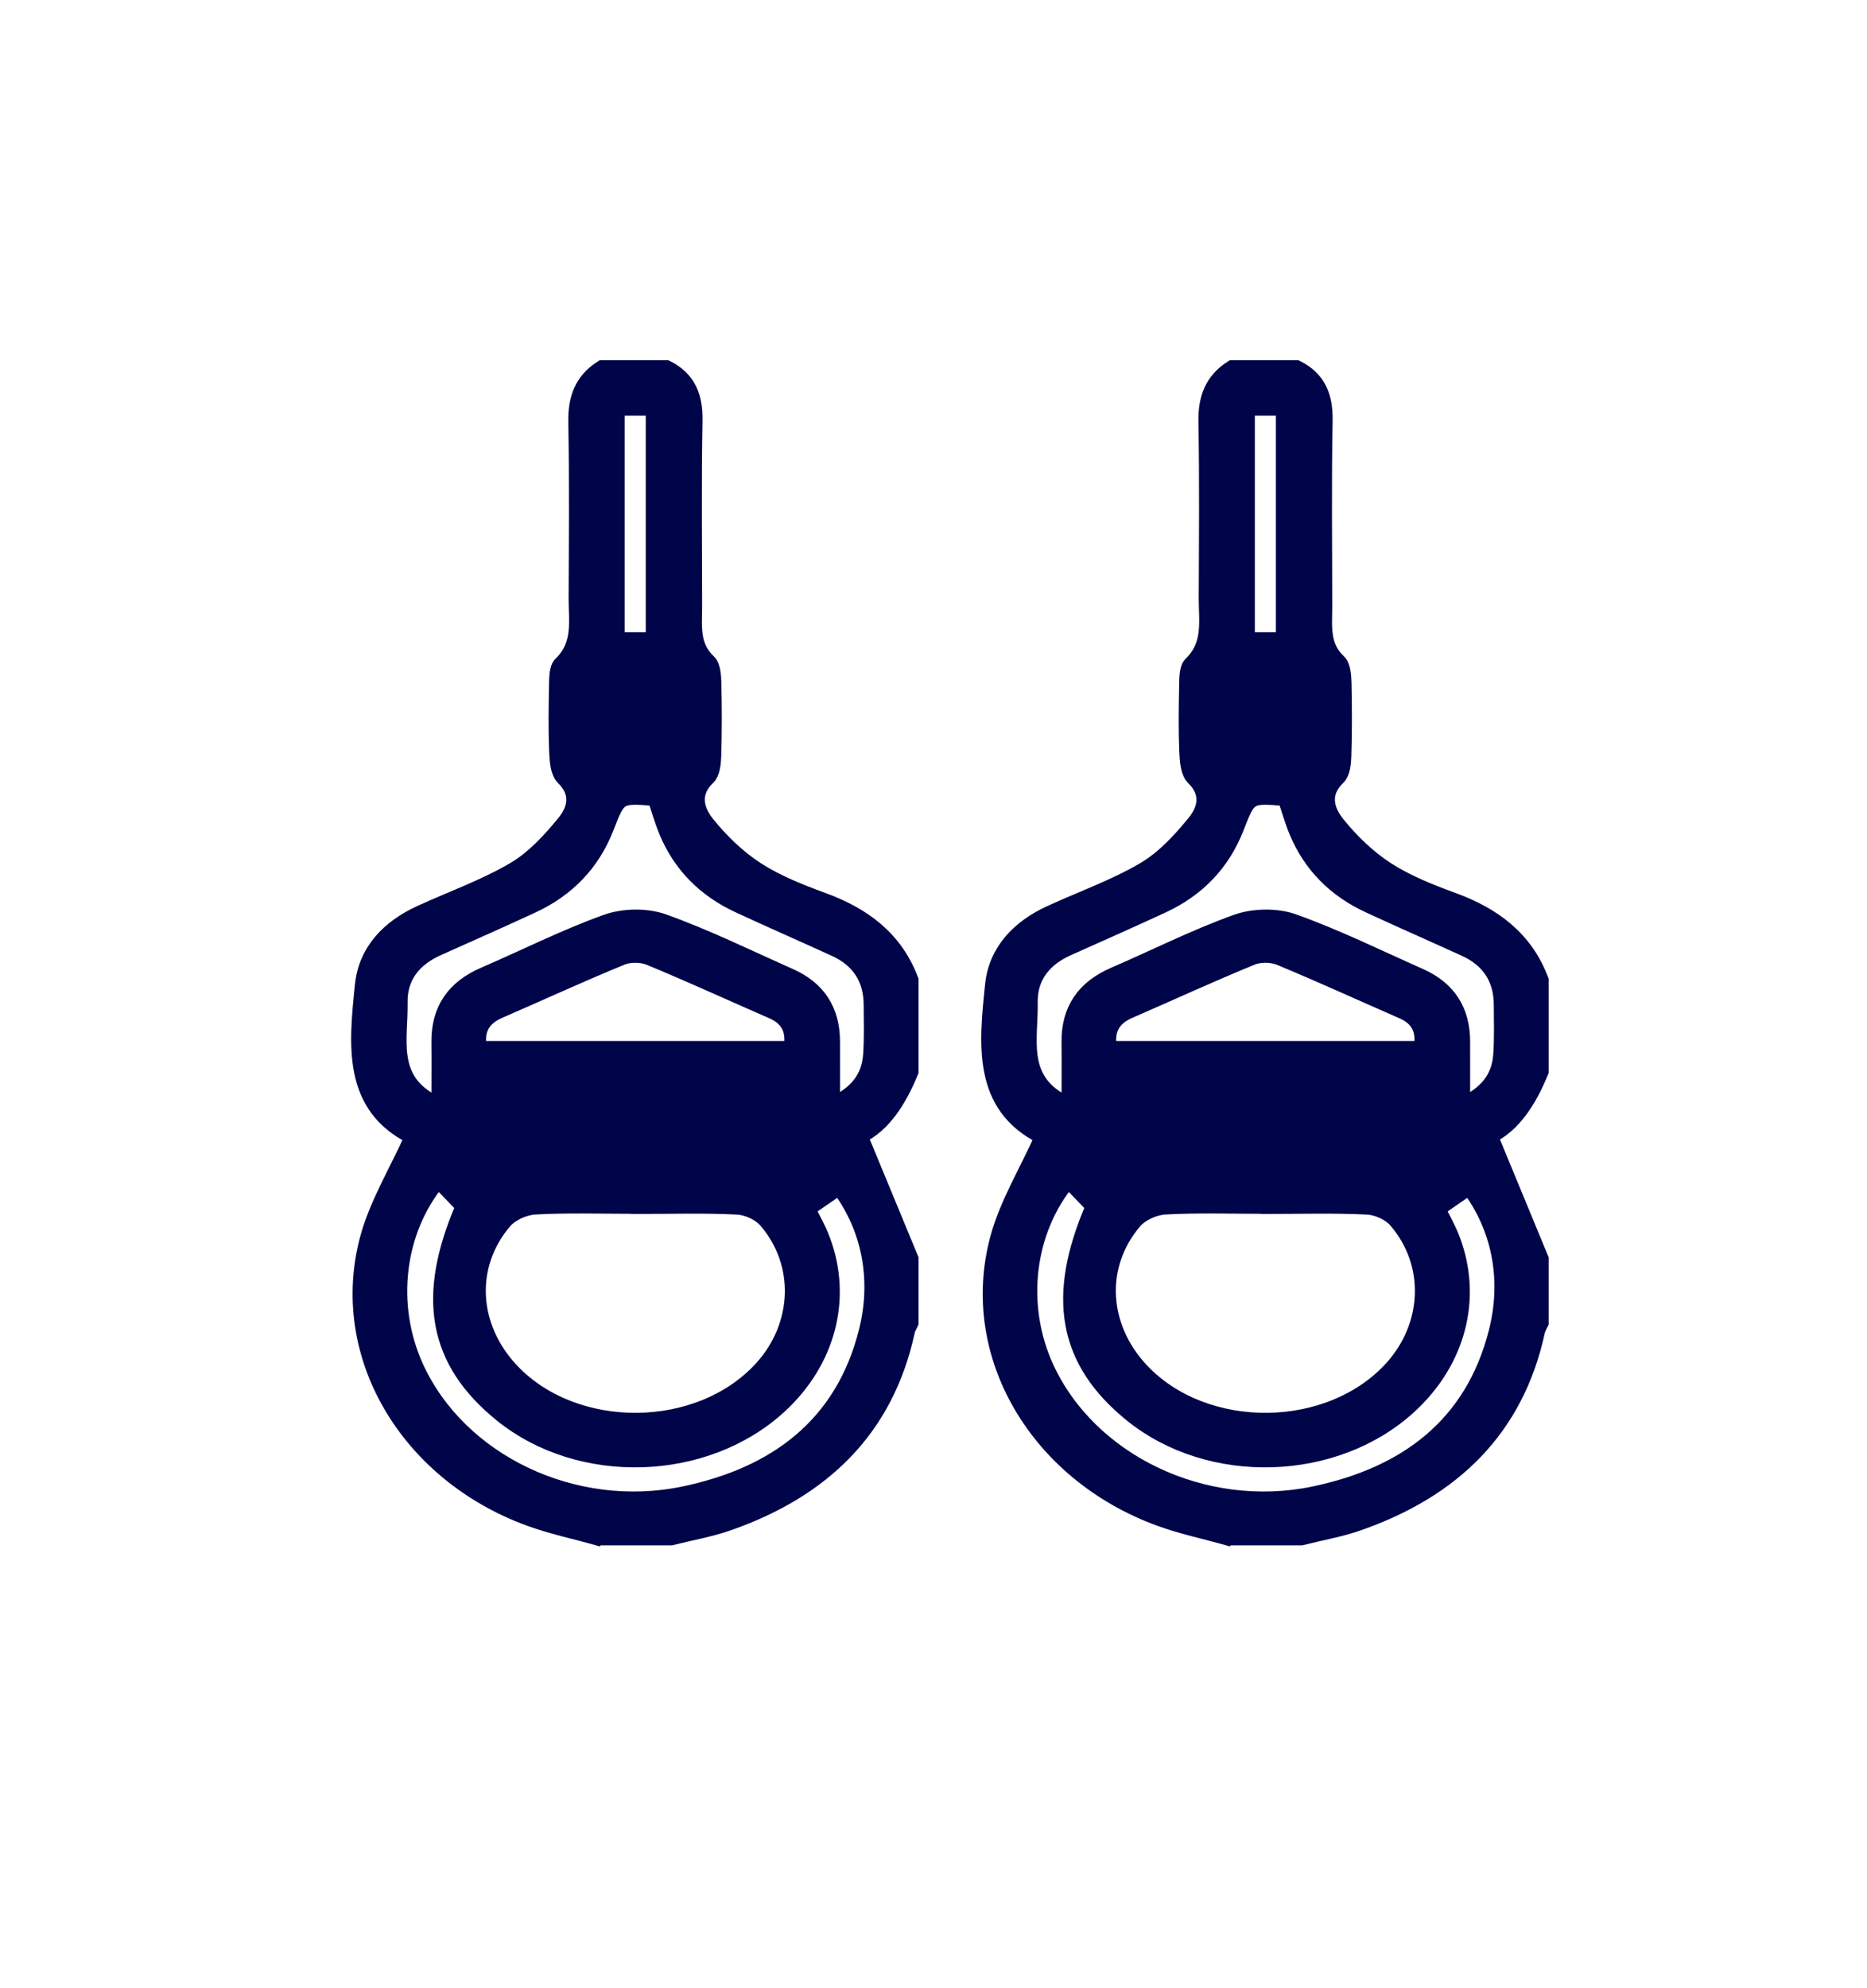 <?xml version="1.0" encoding="UTF-8"?>
<svg xmlns="http://www.w3.org/2000/svg" version="1.1" viewBox="0 0 242.22 257.78">
  <defs>
    <style>
      .cls-1 {
        fill: #000449;
        stroke: #000449;
        stroke-miterlimit: 10;
        stroke-width: 2px;
      }
    </style>
  </defs>
  <!-- Generator: Adobe Illustrator 28.6.0, SVG Export Plug-In . SVG Version: 1.2.0 Build 709)  -->
  <g>
    <g id="Layer_1">
      <g>
        <path class="cls-1" d="M77.5,199.42c-2.95-.83-5.97-1.46-8.83-2.51-15.91-5.84-24.99-21.28-20.98-36.26,1.2-4.47,3.73-8.59,5.82-13.23-8.11-3.99-7.26-11.96-6.46-19.69.46-4.42,3.43-7.45,7.48-9.31,4.06-1.86,8.33-3.37,12.16-5.62,2.54-1.49,4.69-3.83,6.57-6.14,1.35-1.66,1.92-3.79-.15-5.81-.71-.69-.81-2.19-.86-3.33-.12-2.86-.08-5.72-.02-8.59.02-.96-.01-2.27.57-2.82,2.6-2.5,1.96-5.6,1.97-8.58.03-7.6.1-15.2-.04-22.8-.06-3.02.77-5.37,3.37-7.02h8.37c2.82,1.42,3.72,3.71,3.67,6.79-.15,8.07-.05,16.15-.05,24.23,0,2.51-.37,5.05,1.82,7.1.59.55.65,1.83.68,2.78.07,3.15.08,6.3-.02,9.45-.03.95-.15,2.19-.75,2.76-2.19,2.1-1.45,4.33-.05,6.06,1.81,2.24,3.98,4.34,6.39,5.9,2.63,1.7,5.65,2.89,8.62,3.98,5.27,1.93,9.37,4.98,11.39,10.35v11.85c-1.51,3.7-3.58,6.96-6.59,8.36,2.3,5.55,4.44,10.74,6.59,15.94v8.3c-.16.36-.39.7-.47,1.07-2.77,12.81-11.05,20.61-23.14,24.86-2.42.85-4.98,1.29-7.48,1.92h-9.57ZM82.52,156.42c-4.38,0-8.77-.15-13.14.09-1.38.08-3.1.86-3.97,1.89-4.89,5.75-4.4,13.71.95,19.38,8.26,8.73,24.4,8.57,32.48-.32,5.05-5.56,5.37-13.6.56-19.18-.83-.96-2.44-1.7-3.73-1.76-4.37-.22-8.76-.08-13.14-.08ZM56.97,143.1c0-2.84.03-5.38,0-7.92-.05-4.24,1.94-7.08,5.84-8.76,5.29-2.28,10.46-4.9,15.87-6.84,2.22-.79,5.19-.84,7.4-.05,5.6,2,10.97,4.65,16.42,7.07,3.64,1.62,5.46,4.45,5.48,8.41.01,2.62,0,5.25,0,8.29,3.19-1.47,4.79-3.52,5-6.51.15-2.16.08-4.34.07-6.51-.02-3.41-1.64-5.83-4.74-7.24-4.16-1.9-8.35-3.73-12.49-5.65-4.32-2-7.5-5.16-9.33-9.55-.59-1.43-1.01-2.93-1.49-4.32-4.76-.38-4.72-.36-6.36,3.83-1.81,4.64-5.06,7.98-9.59,10.08-4.06,1.88-8.15,3.69-12.23,5.51-3.1,1.38-5,3.68-4.94,7.09.08,4.58-1.42,9.72,3.94,12.73.17.09.37.11,1.16.34ZM56.85,153.07c-5.41,6.53-6.56,16.17-2.89,24.23,5.6,12.28,20.52,19.44,34.78,16.46,11.91-2.49,20.6-8.9,23.67-21.07,1.79-7.1.19-13.75-3.56-18.72-1.44,1-2.74,1.89-4.06,2.81.57,1.16,1.37,2.54,1.92,4.01,2.86,7.6.7,15.77-5.61,21.56-9.62,8.83-25.88,9.31-36.04,1.08-8.52-6.9-10.04-15.26-4.95-26.98-1.1-1.14-2.18-2.27-3.26-3.39ZM102.65,136c.43-2.42-.36-3.96-2.51-4.89-5.28-2.3-10.52-4.71-15.84-6.91-1.05-.43-2.59-.46-3.64-.03-5.33,2.18-10.56,4.6-15.85,6.89-2.23.96-3.08,2.52-2.64,4.94h40.48ZM84.78,82.99v-30.08h-4.73v30.08h4.73Z"/>
        <path class="cls-1" d="M159.25,199.42c-2.95-.83-5.97-1.46-8.83-2.51-15.91-5.84-24.99-21.28-20.98-36.26,1.2-4.47,3.73-8.59,5.82-13.23-8.11-3.99-7.26-11.96-6.46-19.69.46-4.42,3.43-7.45,7.48-9.31,4.06-1.86,8.33-3.37,12.16-5.62,2.54-1.49,4.69-3.83,6.57-6.14,1.35-1.66,1.92-3.79-.15-5.81-.71-.69-.81-2.19-.86-3.33-.12-2.86-.08-5.72-.02-8.59.02-.96-.01-2.27.57-2.82,2.6-2.5,1.96-5.6,1.97-8.58.03-7.6.1-15.2-.04-22.8-.06-3.02.77-5.37,3.37-7.02h8.37c2.82,1.42,3.72,3.71,3.67,6.79-.15,8.07-.05,16.15-.05,24.23,0,2.51-.37,5.05,1.82,7.1.59.55.65,1.83.68,2.78.07,3.15.08,6.3-.02,9.45-.03.95-.15,2.19-.75,2.76-2.19,2.1-1.45,4.33-.05,6.06,1.81,2.24,3.98,4.34,6.39,5.9,2.63,1.7,5.65,2.89,8.62,3.98,5.27,1.93,9.37,4.98,11.39,10.35v11.85c-1.51,3.7-3.58,6.96-6.59,8.36,2.3,5.55,4.44,10.74,6.59,15.94v8.3c-.16.36-.39.7-.47,1.07-2.77,12.81-11.05,20.61-23.14,24.86-2.42.85-4.98,1.29-7.48,1.92h-9.57ZM164.26,156.42c-4.38,0-8.77-.15-13.14.09-1.38.08-3.1.86-3.97,1.89-4.89,5.75-4.4,13.71.95,19.38,8.26,8.73,24.4,8.57,32.48-.32,5.05-5.56,5.37-13.6.56-19.18-.83-.96-2.44-1.7-3.73-1.76-4.37-.22-8.76-.08-13.14-.08ZM138.72,143.1c0-2.84.03-5.38,0-7.92-.05-4.24,1.94-7.08,5.84-8.76,5.29-2.28,10.46-4.9,15.87-6.84,2.22-.79,5.19-.84,7.4-.05,5.6,2,10.97,4.65,16.42,7.07,3.64,1.62,5.46,4.45,5.48,8.41.01,2.62,0,5.25,0,8.29,3.19-1.47,4.79-3.52,5-6.51.15-2.16.08-4.34.07-6.51-.02-3.41-1.64-5.83-4.74-7.24-4.16-1.9-8.35-3.73-12.49-5.65-4.32-2-7.5-5.16-9.33-9.55-.59-1.43-1.01-2.93-1.49-4.32-4.76-.38-4.72-.36-6.36,3.83-1.81,4.64-5.06,7.98-9.59,10.08-4.06,1.88-8.15,3.69-12.23,5.51-3.1,1.38-5,3.68-4.94,7.09.08,4.58-1.42,9.72,3.94,12.73.17.09.37.11,1.16.34ZM138.59,153.07c-5.41,6.53-6.56,16.17-2.89,24.23,5.6,12.28,20.52,19.44,34.78,16.46,11.91-2.49,20.6-8.9,23.67-21.07,1.79-7.1.19-13.75-3.56-18.72-1.44,1-2.74,1.89-4.06,2.81.57,1.16,1.37,2.54,1.92,4.01,2.86,7.6.7,15.77-5.61,21.56-9.62,8.83-25.88,9.31-36.04,1.08-8.52-6.9-10.04-15.26-4.95-26.98-1.1-1.14-2.18-2.27-3.26-3.39ZM184.4,136c.43-2.42-.36-3.96-2.51-4.89-5.28-2.3-10.52-4.71-15.84-6.91-1.05-.43-2.59-.46-3.64-.03-5.33,2.18-10.56,4.6-15.85,6.89-2.23.96-3.08,2.52-2.64,4.94h40.48ZM166.53,82.99v-30.08h-4.73v30.08h4.73Z"/>
      </g>
    </g>
  </g>
</svg>